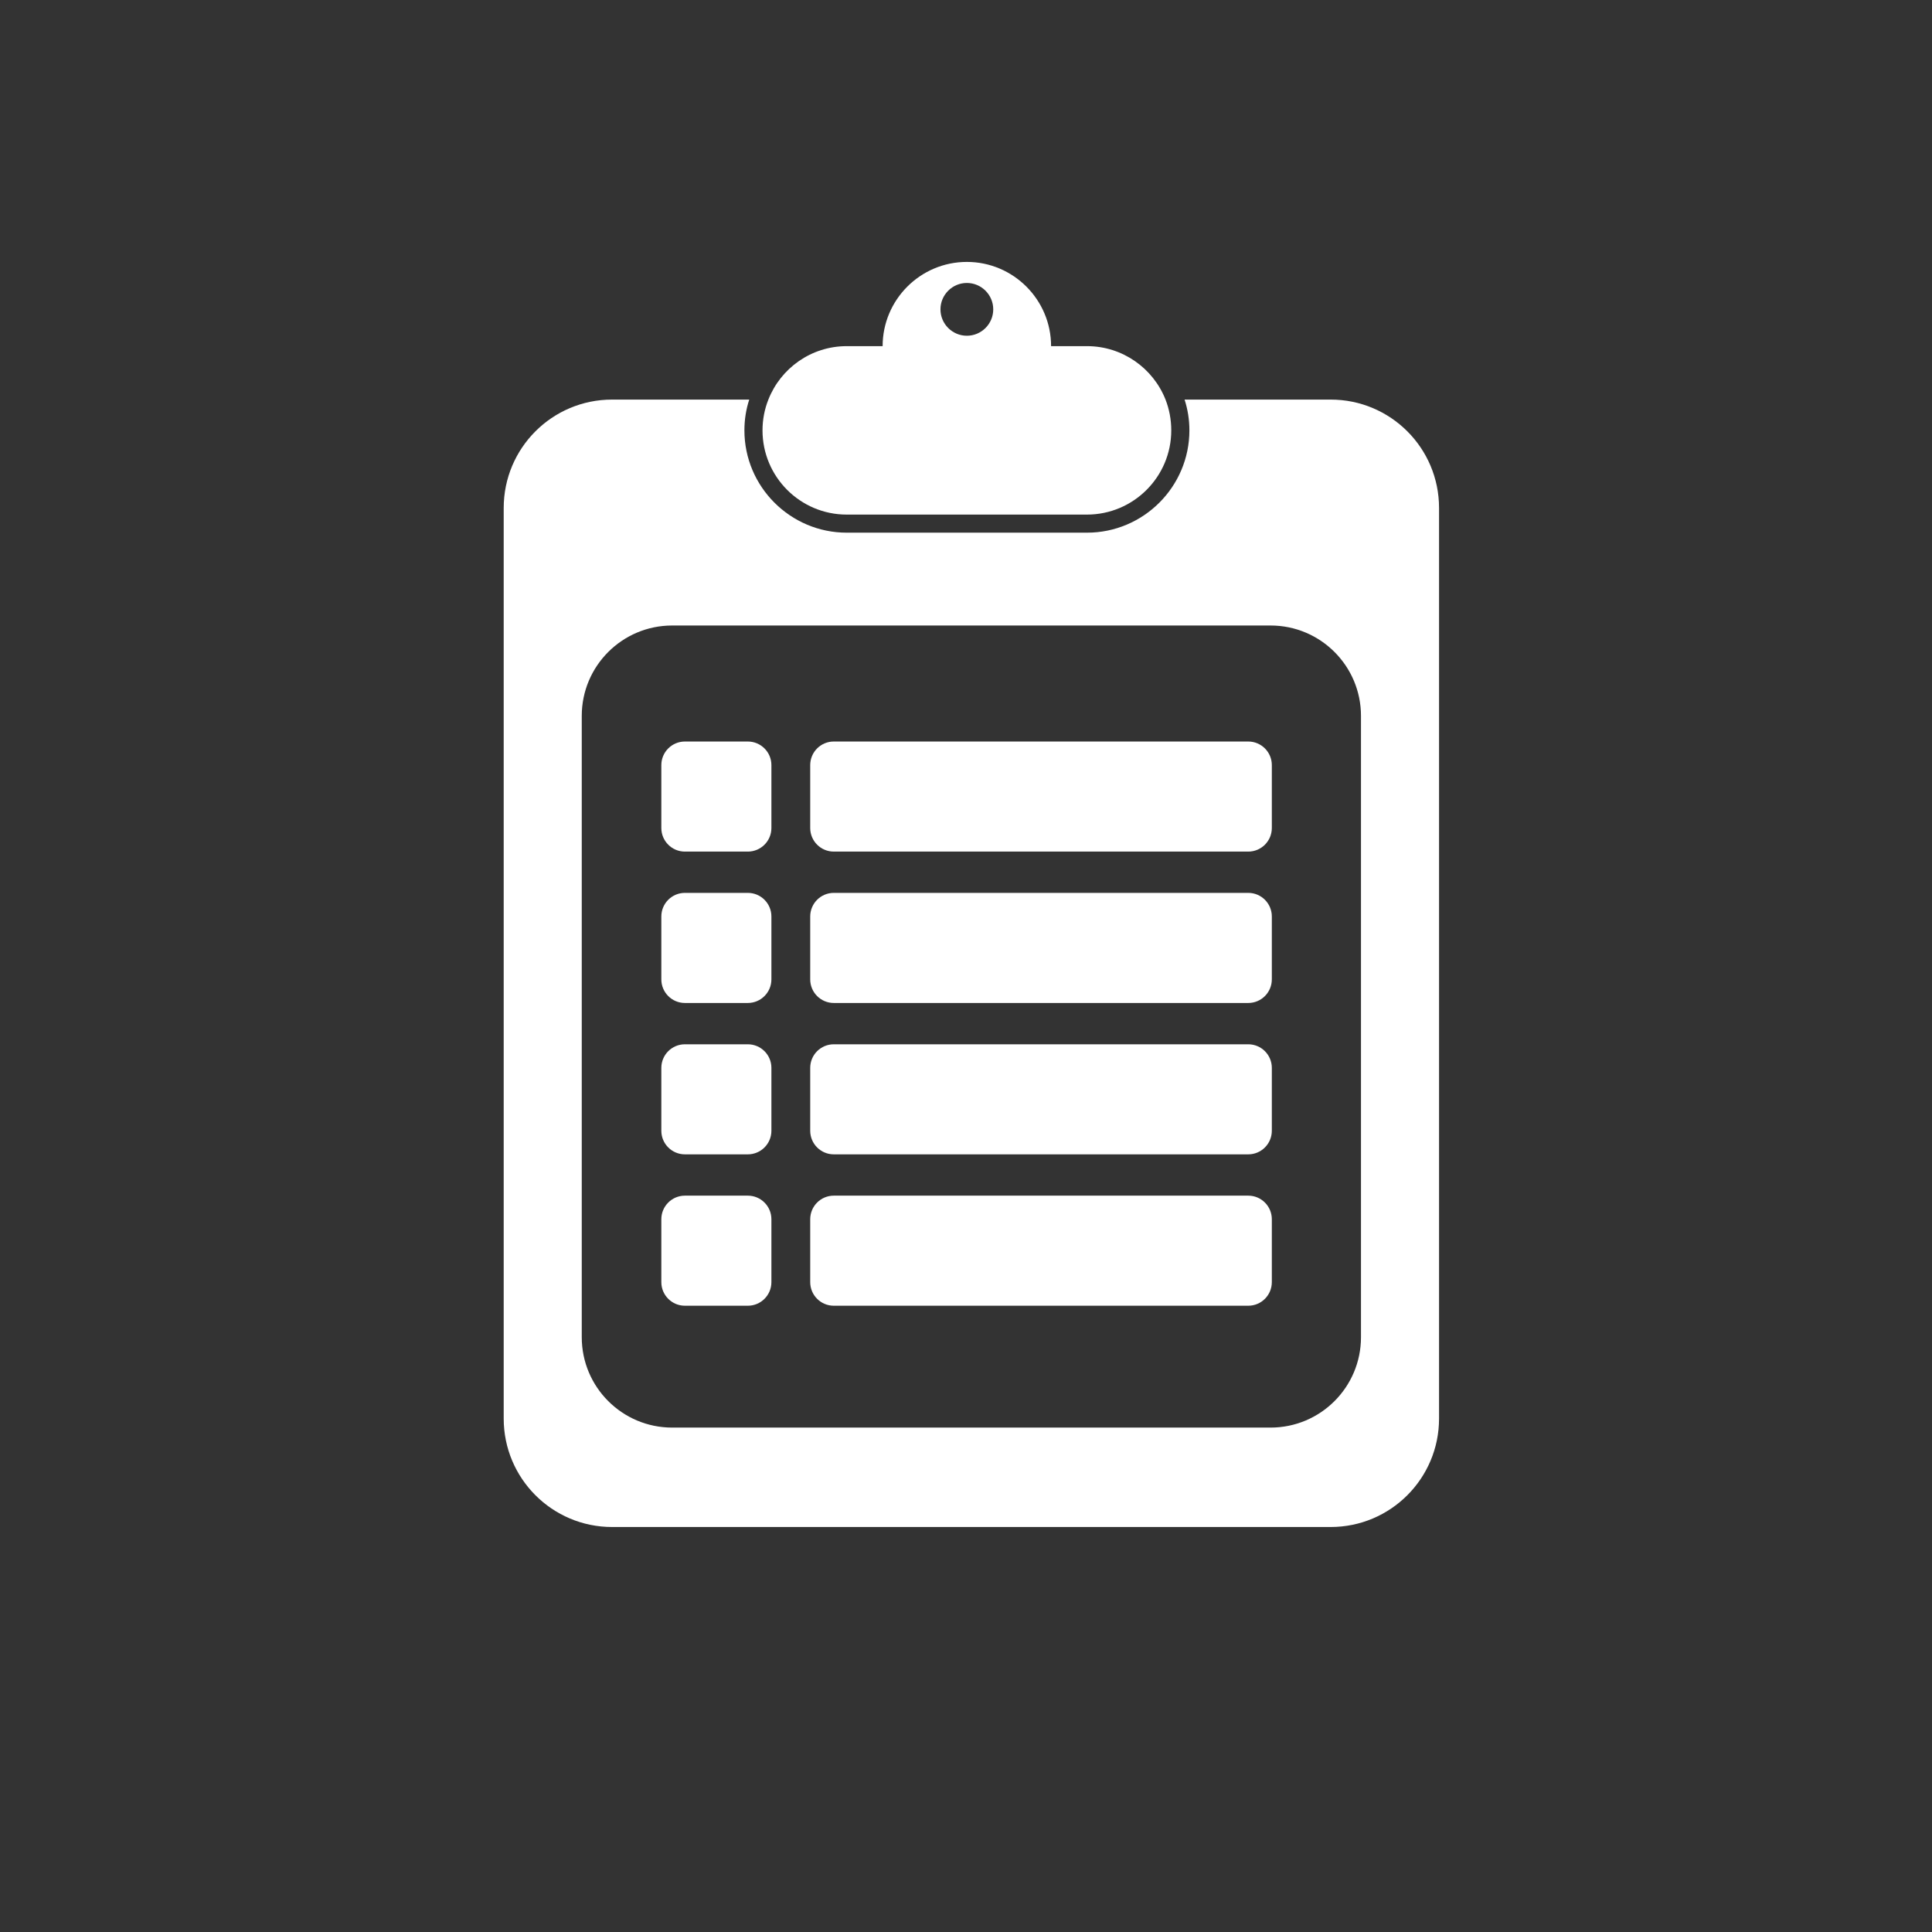 <?xml version="1.0" encoding="utf-8"?>
<!-- Generator: Adobe Illustrator 16.0.0, SVG Export Plug-In . SVG Version: 6.00 Build 0)  -->
<!DOCTYPE svg PUBLIC "-//W3C//DTD SVG 1.1//EN" "http://www.w3.org/Graphics/SVG/1.1/DTD/svg11.dtd">
<svg version="1.1" id="Layer_1" xmlns="http://www.w3.org/2000/svg" xmlns:xlink="http://www.w3.org/1999/xlink" x="0px" y="0px"
	 width="180px" height="180px" viewBox="0 0 180 180" enable-background="new 0 0 180 180" xml:space="preserve">
<rect x="0" y="0" width="180" height="180" fill="#333333" stroke="none"/>
<g id="background" display="none">
	<rect display="inline" fill="#4998D3" width="180" height="180"/>
</g>
<g id="calendar" display="none">
	<path display="inline" fill="#FFFFFF" d="M162.242,63.522v80.658c0,6.092-4.926,11.019-11.018,11.019H28.774
		c-6.091,0-11.016-4.927-11.016-11.019V63.522H162.242z"/>
	<path display="inline" fill="#FFFFFF" d="M162.242,45.899v10.89H17.758v-10.89c0-6.083,4.925-11.017,11.016-11.017h7.342v-5.509
		c0-2.349,0.946-4.469,2.484-6.006c1.537-1.529,3.667-2.484,6.006-2.484c4.689,0,8.491,3.802,8.491,8.491v5.509h73.805v-5.509
		c0-2.349,0.945-4.469,2.484-6.006c1.536-1.529,3.664-2.484,6.006-2.484c4.688,0,8.49,3.802,8.49,8.491v5.509h7.342
		C157.316,34.883,162.242,39.816,162.242,45.899z"/>
</g>
<g id="analytics" display="none">
	<g display="inline">
		<polygon fill="#FFFFFF" points="161.828,155.54 161.828,162.596 18.242,162.596 18.242,17.985 25.313,17.985 25.313,155.54 		"/>
	</g>
	<circle display="inline" fill="#FFFFFF" cx="40.286" cy="145.132" r="5.026"/>
	<circle display="inline" fill="#FFFFFF" cx="59.697" cy="108.697" r="5.026"/>
	<circle display="inline" fill="#FFFFFF" cx="79.107" cy="135.835" r="5.026"/>
	<circle display="inline" fill="#FFFFFF" cx="98.518" cy="76.536" r="5.026"/>
	<circle display="inline" fill="#FFFFFF" cx="117.928" cy="108.697" r="5.026"/>
	<circle display="inline" fill="#FFFFFF" cx="137.339" cy="61.648" r="5.026"/>
	<circle display="inline" fill="#FFFFFF" cx="156.75" cy="40.599" r="5.026"/>
	<polyline display="inline" fill="none" stroke="#FFFFFF" stroke-width="2" stroke-miterlimit="10" points="40.286,145.132 
		40.286,145.132 59.696,108.697 79.107,135.835 98.518,76.536 117.928,108.697 137.338,61.648 156.749,40.599 	"/>
</g>
<g id="employees" display="none">
	<path display="inline" fill="#FFFFFF" d="M91.529,36.153c-13.011,0-23.559,10.548-23.559,23.56
		c0,13.009,10.547,23.559,23.559,23.559c13.013,0,23.561-10.55,23.561-23.559C115.09,46.701,104.542,36.153,91.529,36.153z
		 M104.086,57.457c0-3.253-2.638-5.89-5.891-5.89c3.253,0,5.891-2.638,5.891-5.89c0,3.252,2.637,5.89,5.891,5.89
		C106.723,51.567,104.086,54.204,104.086,57.457z"/>
	<path display="inline" fill="#FFFFFF" d="M115.866,45.678c0-3.254-2.638-5.889-5.892-5.889c3.254,0,5.892-2.638,5.892-5.89
		c0,3.252,2.637,5.89,5.89,5.89C118.503,39.789,115.866,42.424,115.866,45.678z"/>
	<path display="inline" fill="#FFFFFF" d="M104.086,33.898c0-3.254-2.638-5.89-5.891-5.89c3.253,0,5.891-2.638,5.891-5.891
		c0,3.252,2.639,5.891,5.891,5.891C106.725,28.009,104.086,30.644,104.086,33.898z"/>
	<g display="inline">
		<polygon fill="#FFFFFF" points="90.48,137.991 96.521,131.95 90.48,94.866 84.439,131.952 		"/>
	</g>
	<polygon display="inline" fill="#FFFFFF" points="60.784,97.163 60.756,97.163 60.765,97.145 	"/>
	<polygon display="inline" fill="#FFFFFF" points="130.721,106.509 122.475,114.756 114.229,106.509 114.229,160.882 97.85,160.882 
		97.693,160.734 91.443,154.477 90.068,153.107 88.685,154.477 82.436,160.734 82.288,160.882 65.902,160.882 65.902,106.509 
		57.662,114.748 49.415,106.501 65.902,90.014 85.567,90.014 88.063,94.484 81.634,131.95 90.302,140.609 98.96,131.95 
		92.532,94.484 95.027,90.014 114.219,90.014 114.219,90.03 114.229,90.021 	"/>
	<polygon display="inline" fill="#FFFFFF" points="131.223,124.391 131.205,124.391 131.21,124.381 	"/>
	<path display="inline" fill="#FFFFFF" d="M146.9,82.017c-7.522,0-13.621,6.098-13.621,13.62c0,7.522,6.099,13.62,13.621,13.62
		c7.521,0,13.619-6.099,13.619-13.62C160.521,88.114,154.423,82.017,146.9,82.017z M154.159,94.333c0-1.882-1.524-3.403-3.404-3.403
		c1.88,0,3.404-1.526,3.404-3.407c0,1.88,1.522,3.407,3.405,3.407C155.684,90.93,154.159,92.451,154.159,94.333z"/>
	<path display="inline" fill="#FFFFFF" d="M160.969,87.523c0-1.882-1.523-3.404-3.404-3.404c1.881,0,3.404-1.525,3.404-3.405
		c0,1.88,1.526,3.405,3.405,3.405C162.495,84.119,160.969,85.641,160.969,87.523z"/>
	<path display="inline" fill="#FFFFFF" d="M154.159,80.713c0-1.881-1.524-3.405-3.404-3.405c1.88,0,3.404-1.525,3.404-3.404
		c0,1.879,1.524,3.404,3.405,3.404C155.686,77.308,154.159,78.832,154.159,80.713z"/>
	<g display="inline">
		<polygon fill="#FFFFFF" points="146.294,140.891 149.785,137.398 146.294,115.96 142.801,137.4 		"/>
	</g>
	<polygon display="inline" fill="#FFFFFF" points="169.559,122.689 164.79,127.459 160.021,122.689 160.021,154.125 
		150.555,154.125 150.463,154.039 146.852,150.422 146.057,149.631 145.256,150.422 141.643,154.039 141.557,154.125 
		132.085,154.125 132.085,122.689 127.32,127.454 122.553,122.688 132.085,113.154 143.454,113.154 144.896,115.738 141.18,137.398 
		146.189,142.406 151.197,137.398 147.479,115.738 148.923,113.154 160.018,113.154 160.018,113.164 160.021,113.159 	"/>
	<path display="inline" fill="#FFFFFF" d="M33.215,82.017c-7.522,0-13.621,6.098-13.621,13.62c0,7.522,6.098,13.62,13.621,13.62
		c7.522,0,13.62-6.099,13.62-13.62C46.835,88.114,40.737,82.017,33.215,82.017z M40.474,94.333c0-1.882-1.525-3.403-3.404-3.403
		c1.879,0,3.404-1.526,3.404-3.407c0,1.88,1.523,3.407,3.405,3.407C41.997,90.93,40.474,92.451,40.474,94.333z"/>
	<path display="inline" fill="#FFFFFF" d="M47.283,87.523c0-1.882-1.524-3.404-3.405-3.404c1.88,0,3.405-1.525,3.405-3.405
		c0,1.88,1.526,3.405,3.405,3.405C48.809,84.119,47.283,85.641,47.283,87.523z"/>
	<path display="inline" fill="#FFFFFF" d="M40.474,80.713c0-1.881-1.525-3.405-3.404-3.405c1.879,0,3.404-1.525,3.404-3.404
		c0,1.879,1.525,3.404,3.405,3.404C41.999,77.308,40.474,78.832,40.474,80.713z"/>
	<g display="inline">
		<polygon fill="#FFFFFF" points="33.821,140.893 30.33,137.398 33.821,115.96 37.314,137.4 		"/>
	</g>
	<polygon display="inline" fill="#FFFFFF" points="10.557,122.689 15.325,127.459 20.093,122.689 20.093,154.125 29.561,154.125 
		29.651,154.039 33.264,150.422 34.059,149.631 34.86,150.422 38.473,154.039 38.558,154.125 48.031,154.125 48.031,122.689 
		52.794,127.454 57.562,122.688 48.031,113.154 36.662,113.154 35.219,115.738 38.935,137.398 33.924,142.406 28.917,137.398 
		32.635,115.738 31.192,113.154 20.098,113.154 20.098,113.164 20.093,113.159 	"/>
</g>
<g id="leads">
	<path fill="#FFFFFF" d="M123.971,37.228h-13.607c0.294,0.907,0.449,1.865,0.449,2.867c0,5.252-4.281,9.533-9.541,9.533H78.889
		c-5.254,0-9.534-4.281-9.534-9.533c0-1.002,0.154-1.96,0.45-2.867H57.03c-5.584,0-10.101,4.516-10.101,10.101v84.836
		c0,5.577,4.516,10.103,10.101,10.103h66.941c5.585,0,10.102-4.525,10.102-10.103V47.328
		C134.072,41.743,129.556,37.228,123.971,37.228z M126.8,124.584c0,4.649-3.771,8.421-8.421,8.421H62.622
		c-4.648,0-8.421-3.771-8.421-8.421V66.698c0-4.65,3.772-8.421,8.421-8.421h55.757c4.649,0,8.421,3.771,8.421,8.421V124.584
		L126.8,124.584z"/>
	<path fill="#FFFFFF" d="M71.87,77.144c0,1.214-0.984,2.197-2.197,2.197h-5.862c-1.213,0-2.196-0.983-2.196-2.197v-5.861
		c0-1.214,0.984-2.197,2.196-2.197h5.862c1.213,0,2.197,0.984,2.197,2.197V77.144z"/>
	<path fill="#FFFFFF" d="M118.493,77.144c0,1.214-0.983,2.197-2.196,2.197H77.682c-1.213,0-2.196-0.983-2.196-2.197v-5.861
		c0-1.214,0.983-2.197,2.196-2.197h38.615c1.213,0,2.196,0.984,2.196,2.197V77.144L118.493,77.144z"/>
	<path fill="#FFFFFF" d="M71.87,91.247c0,1.214-0.984,2.198-2.197,2.198h-5.862c-1.213,0-2.196-0.985-2.196-2.198v-5.861
		c0-1.215,0.984-2.199,2.196-2.199h5.862c1.213,0,2.197,0.984,2.197,2.199V91.247z"/>
	<path fill="#FFFFFF" d="M118.493,91.247c0,1.214-0.983,2.198-2.196,2.198H77.682c-1.213,0-2.196-0.985-2.196-2.198v-5.861
		c0-1.215,0.983-2.199,2.196-2.199h38.615c1.213,0,2.196,0.984,2.196,2.199V91.247L118.493,91.247z"/>
	<path fill="#FFFFFF" d="M71.87,105.35c0,1.215-0.984,2.198-2.197,2.198h-5.862c-1.213,0-2.196-0.984-2.196-2.198V99.49
		c0-1.213,0.984-2.196,2.196-2.196h5.862c1.213,0,2.197,0.984,2.197,2.196V105.35z"/>
	<path fill="#FFFFFF" d="M118.493,105.35c0,1.216-0.983,2.198-2.196,2.198H77.682c-1.213,0-2.196-0.984-2.196-2.198V99.49
		c0-1.213,0.983-2.196,2.196-2.196h38.615c1.213,0,2.196,0.984,2.196,2.196V105.35L118.493,105.35z"/>
	<path fill="#FFFFFF" d="M71.87,119.454c0,1.215-0.984,2.198-2.197,2.198h-5.862c-1.213,0-2.196-0.985-2.196-2.198v-5.861
		c0-1.214,0.984-2.197,2.196-2.197h5.862c1.213,0,2.197,0.984,2.197,2.197V119.454z"/>
	<path fill="#FFFFFF" d="M118.493,119.454c0,1.215-0.983,2.198-2.196,2.198H77.682c-1.213,0-2.196-0.985-2.196-2.198v-5.861
		c0-1.214,0.983-2.197,2.196-2.197h38.615c1.213,0,2.196,0.984,2.196,2.197V119.454L118.493,119.454z"/>
	<g>
		<path fill="#FFFFFF" d="M108.588,37.225c-1.153-2.914-4-4.976-7.318-4.976h-3.343c0-4.328-3.52-7.847-7.847-7.847
			c-4.329,0-7.848,3.52-7.848,7.847h-3.342c-3.318,0-6.155,2.063-7.301,4.976c-0.354,0.884-0.548,1.861-0.548,2.871
			c0,4.328,3.511,7.847,7.847,7.847h22.38c4.337,0,7.856-3.52,7.856-7.847C109.125,39.085,108.932,38.108,108.588,37.225z
			 M90.08,31.28c-1.355,0-2.459-1.104-2.459-2.459s1.104-2.458,2.459-2.458c1.354,0,2.458,1.103,2.458,2.458
			C92.538,30.178,91.436,31.28,90.08,31.28z"/>
	</g>
</g>
<g id="projects" display="none">
</g>
</svg>
